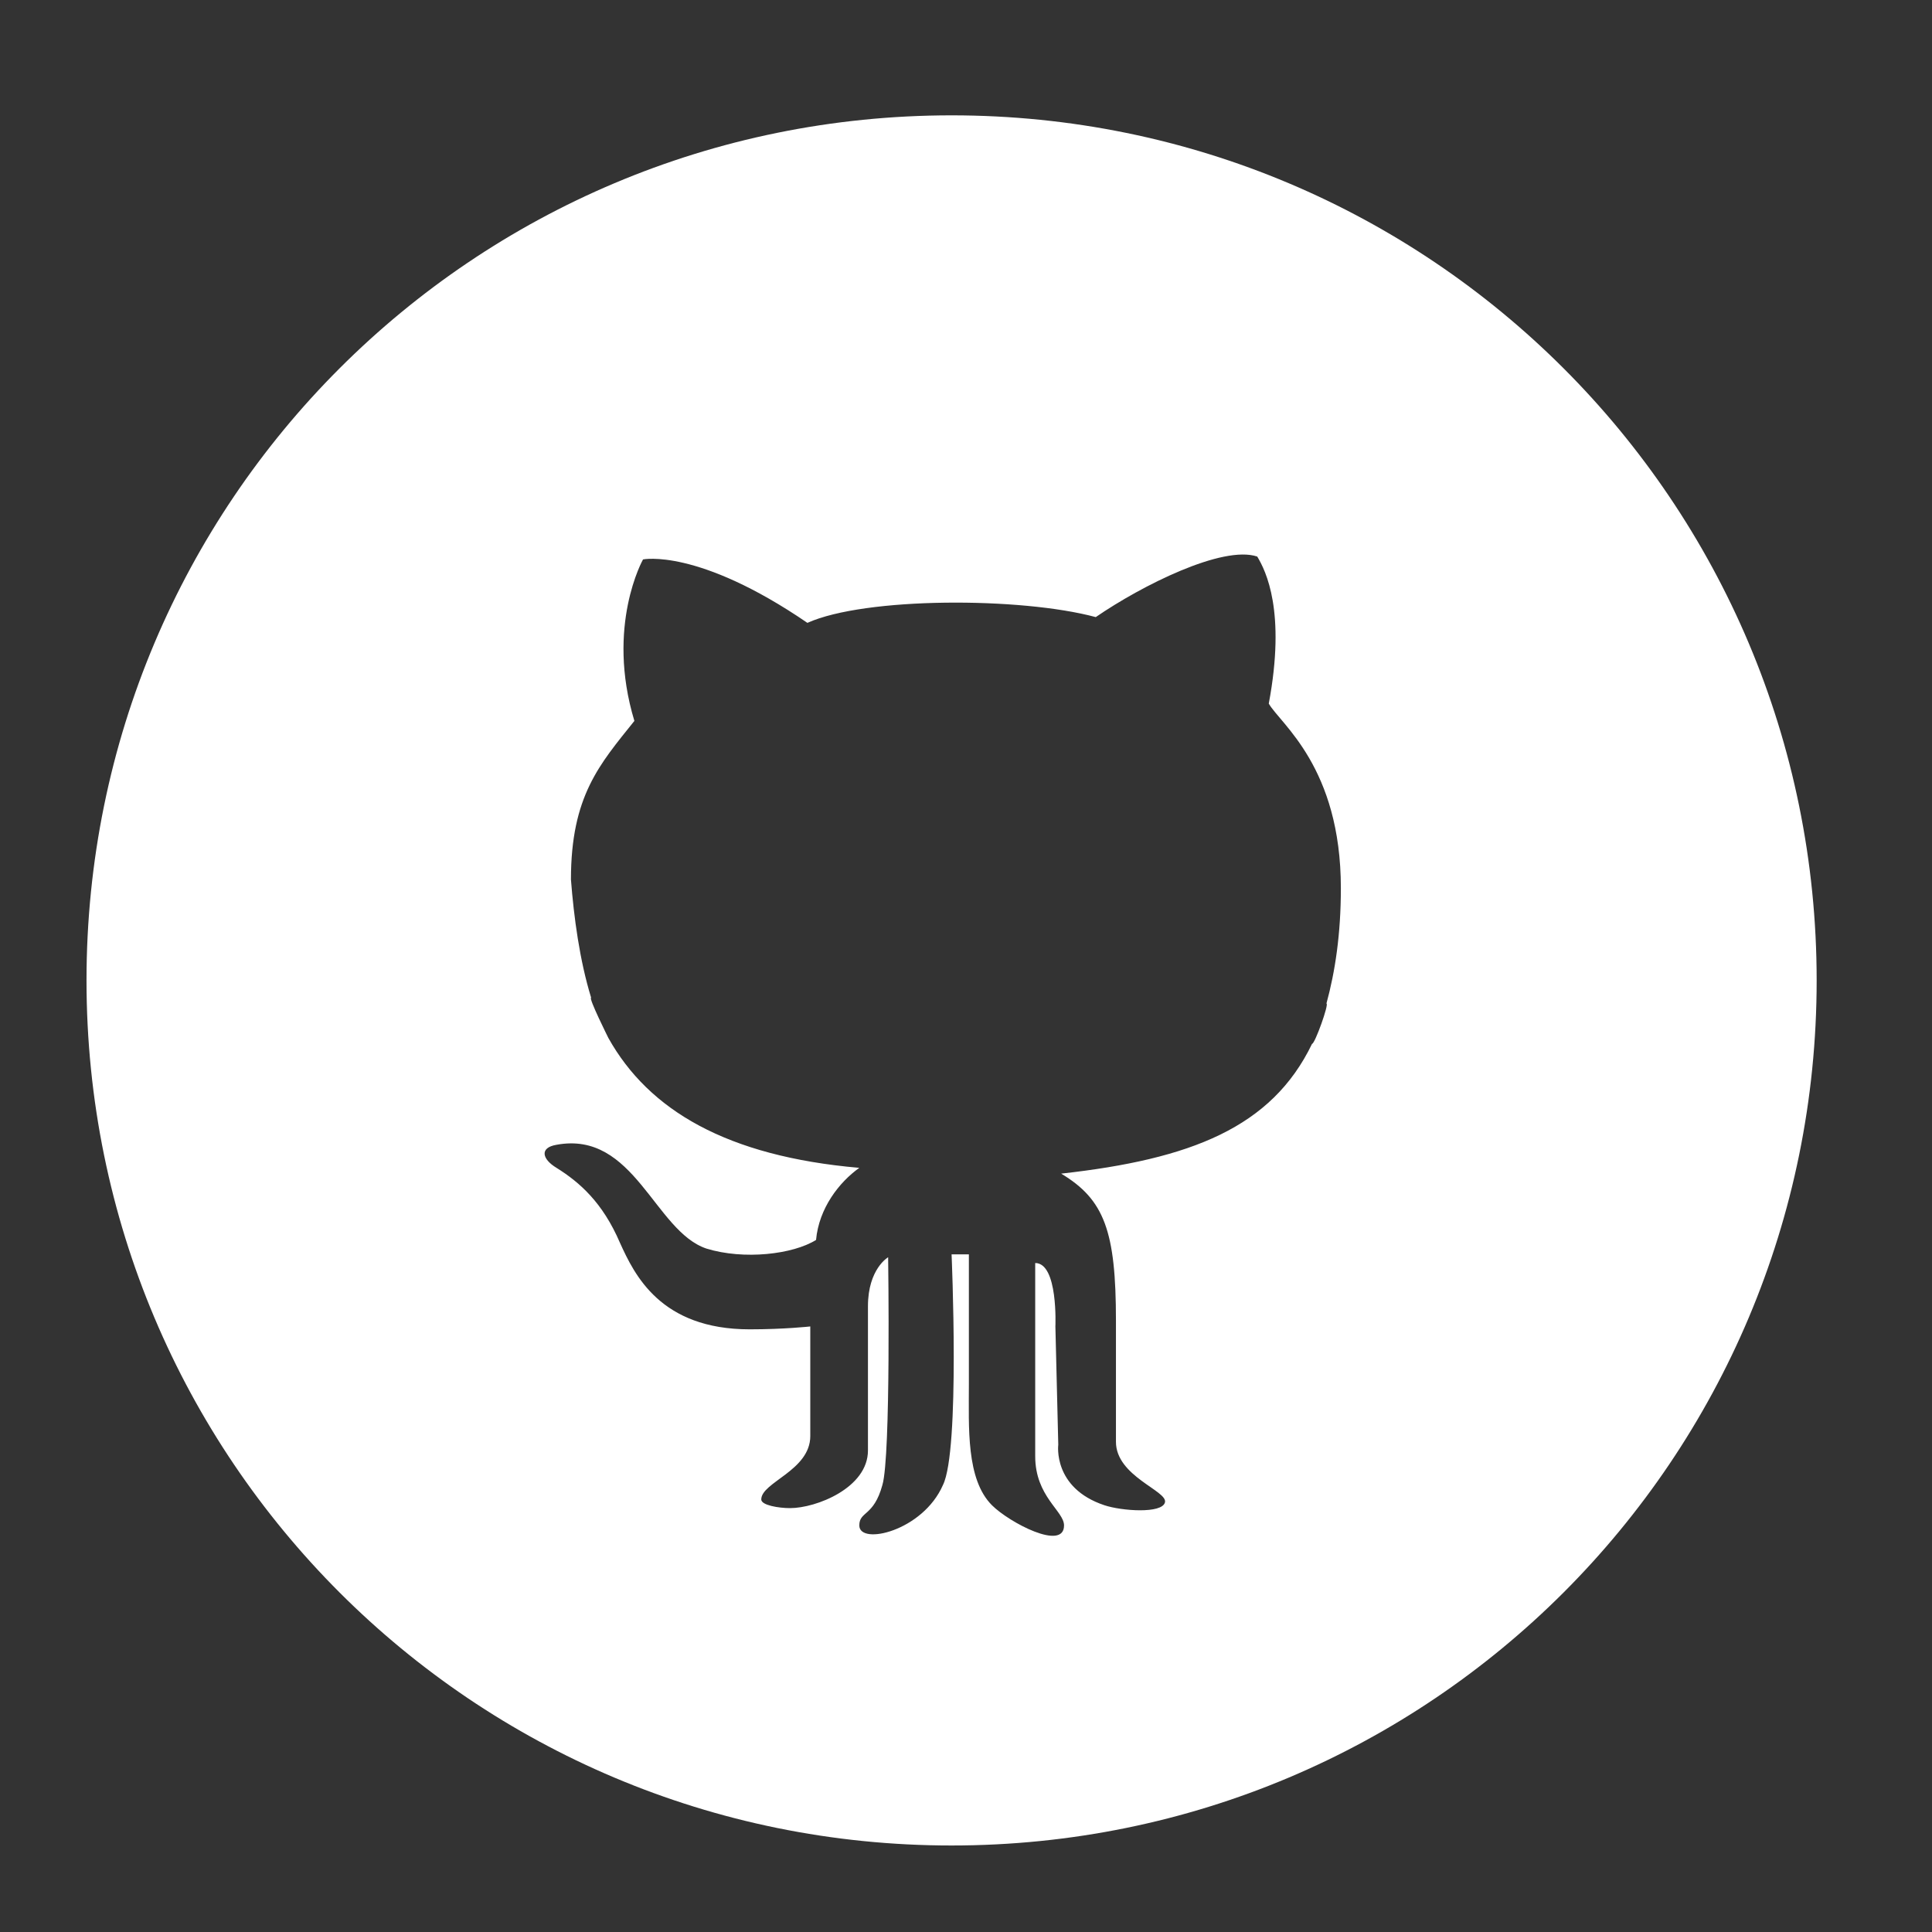 <?xml version="1.0" encoding="utf-8"?>
<!-- Generator: Adobe Illustrator 19.0.0, SVG Export Plug-In . SVG Version: 6.00 Build 0)  -->
<svg version="1.1" id="Layer_1" xmlns="http://www.w3.org/2000/svg" xmlns:xlink="http://www.w3.org/1999/xlink" x="0px" y="0px"
	 viewBox="-272 363 67 67" style="enable-background:new -272 363 67 67;" xml:space="preserve">
<rect x="-272" y="363" width="67" height="67" fill="#333333" stroke="none"/>
<style type="text/css">
	.st0{fill:#FFFFFF;}
</style>
<path class="st0" d="M-251.5,397.6c-0.1,0,0.6,1.4,0.6,1.4c1.4,2.5,4.1,4.1,8.7,4.5c-0.7,0.5-1.4,1.4-1.5,2.5
	c-0.8,0.5-2.5,0.7-3.8,0.3c-1.8-0.6-2.5-4.1-5.2-3.6c-0.6,0.1-0.5,0.5,0,0.8c0.8,0.5,1.6,1.2,2.2,2.6c0.5,1.1,1.4,3,4.5,3
	c1.2,0,2.1-0.1,2.1-0.1s0,2.7,0,3.8c0,1.2-1.7,1.6-1.7,2.2c0,0.2,0.6,0.3,1,0.3c0.9,0,2.7-0.7,2.7-2c0-1,0-4.4,0-5
	c0-1.3,0.7-1.7,0.7-1.7s0.1,6.9-0.2,7.9c-0.3,1.1-0.8,0.9-0.8,1.4c0,0.7,2.2,0.2,2.9-1.4c0.6-1.2,0.3-8,0.3-8l0.6,0c0,0,0,3.1,0,4.5
	c0,1.5-0.1,3.3,0.8,4.2c0.6,0.6,2.5,1.6,2.5,0.7c0-0.5-1-1-1-2.4v-6.7c0.8,0,0.7,2.2,0.7,2.2l0.1,4.1c0,0-0.2,1.5,1.6,2.1
	c0.6,0.2,2,0.3,2.1-0.1c0.1-0.4-1.7-0.9-1.7-2.1c0-0.7,0-1.1,0-4.2c0-3.1-0.4-4.2-1.9-5.1c4.5-0.5,7.3-1.6,8.7-4.5
	c0.1,0,0.6-1.4,0.5-1.4c0.3-1.1,0.5-2.4,0.5-4c0-4.2-2.1-5.7-2.5-6.4c0.6-3.2-0.1-4.6-0.4-5.1c-1.2-0.4-4,1-5.6,2.1
	c-2.6-0.7-8-0.7-10,0.2c-3.8-2.6-5.7-2.2-5.7-2.2s-1.3,2.3-0.3,5.6c-1.2,1.5-2.2,2.6-2.2,5.5C-252.1,394.8-251.9,396.3-251.5,397.6z
	 M-239,427c-16.6,0-30-13.4-30-30c0-16.6,13.4-30,30-30s30,13.4,30,30C-209,413.6-222.4,427-239,427z"/>
</svg>
